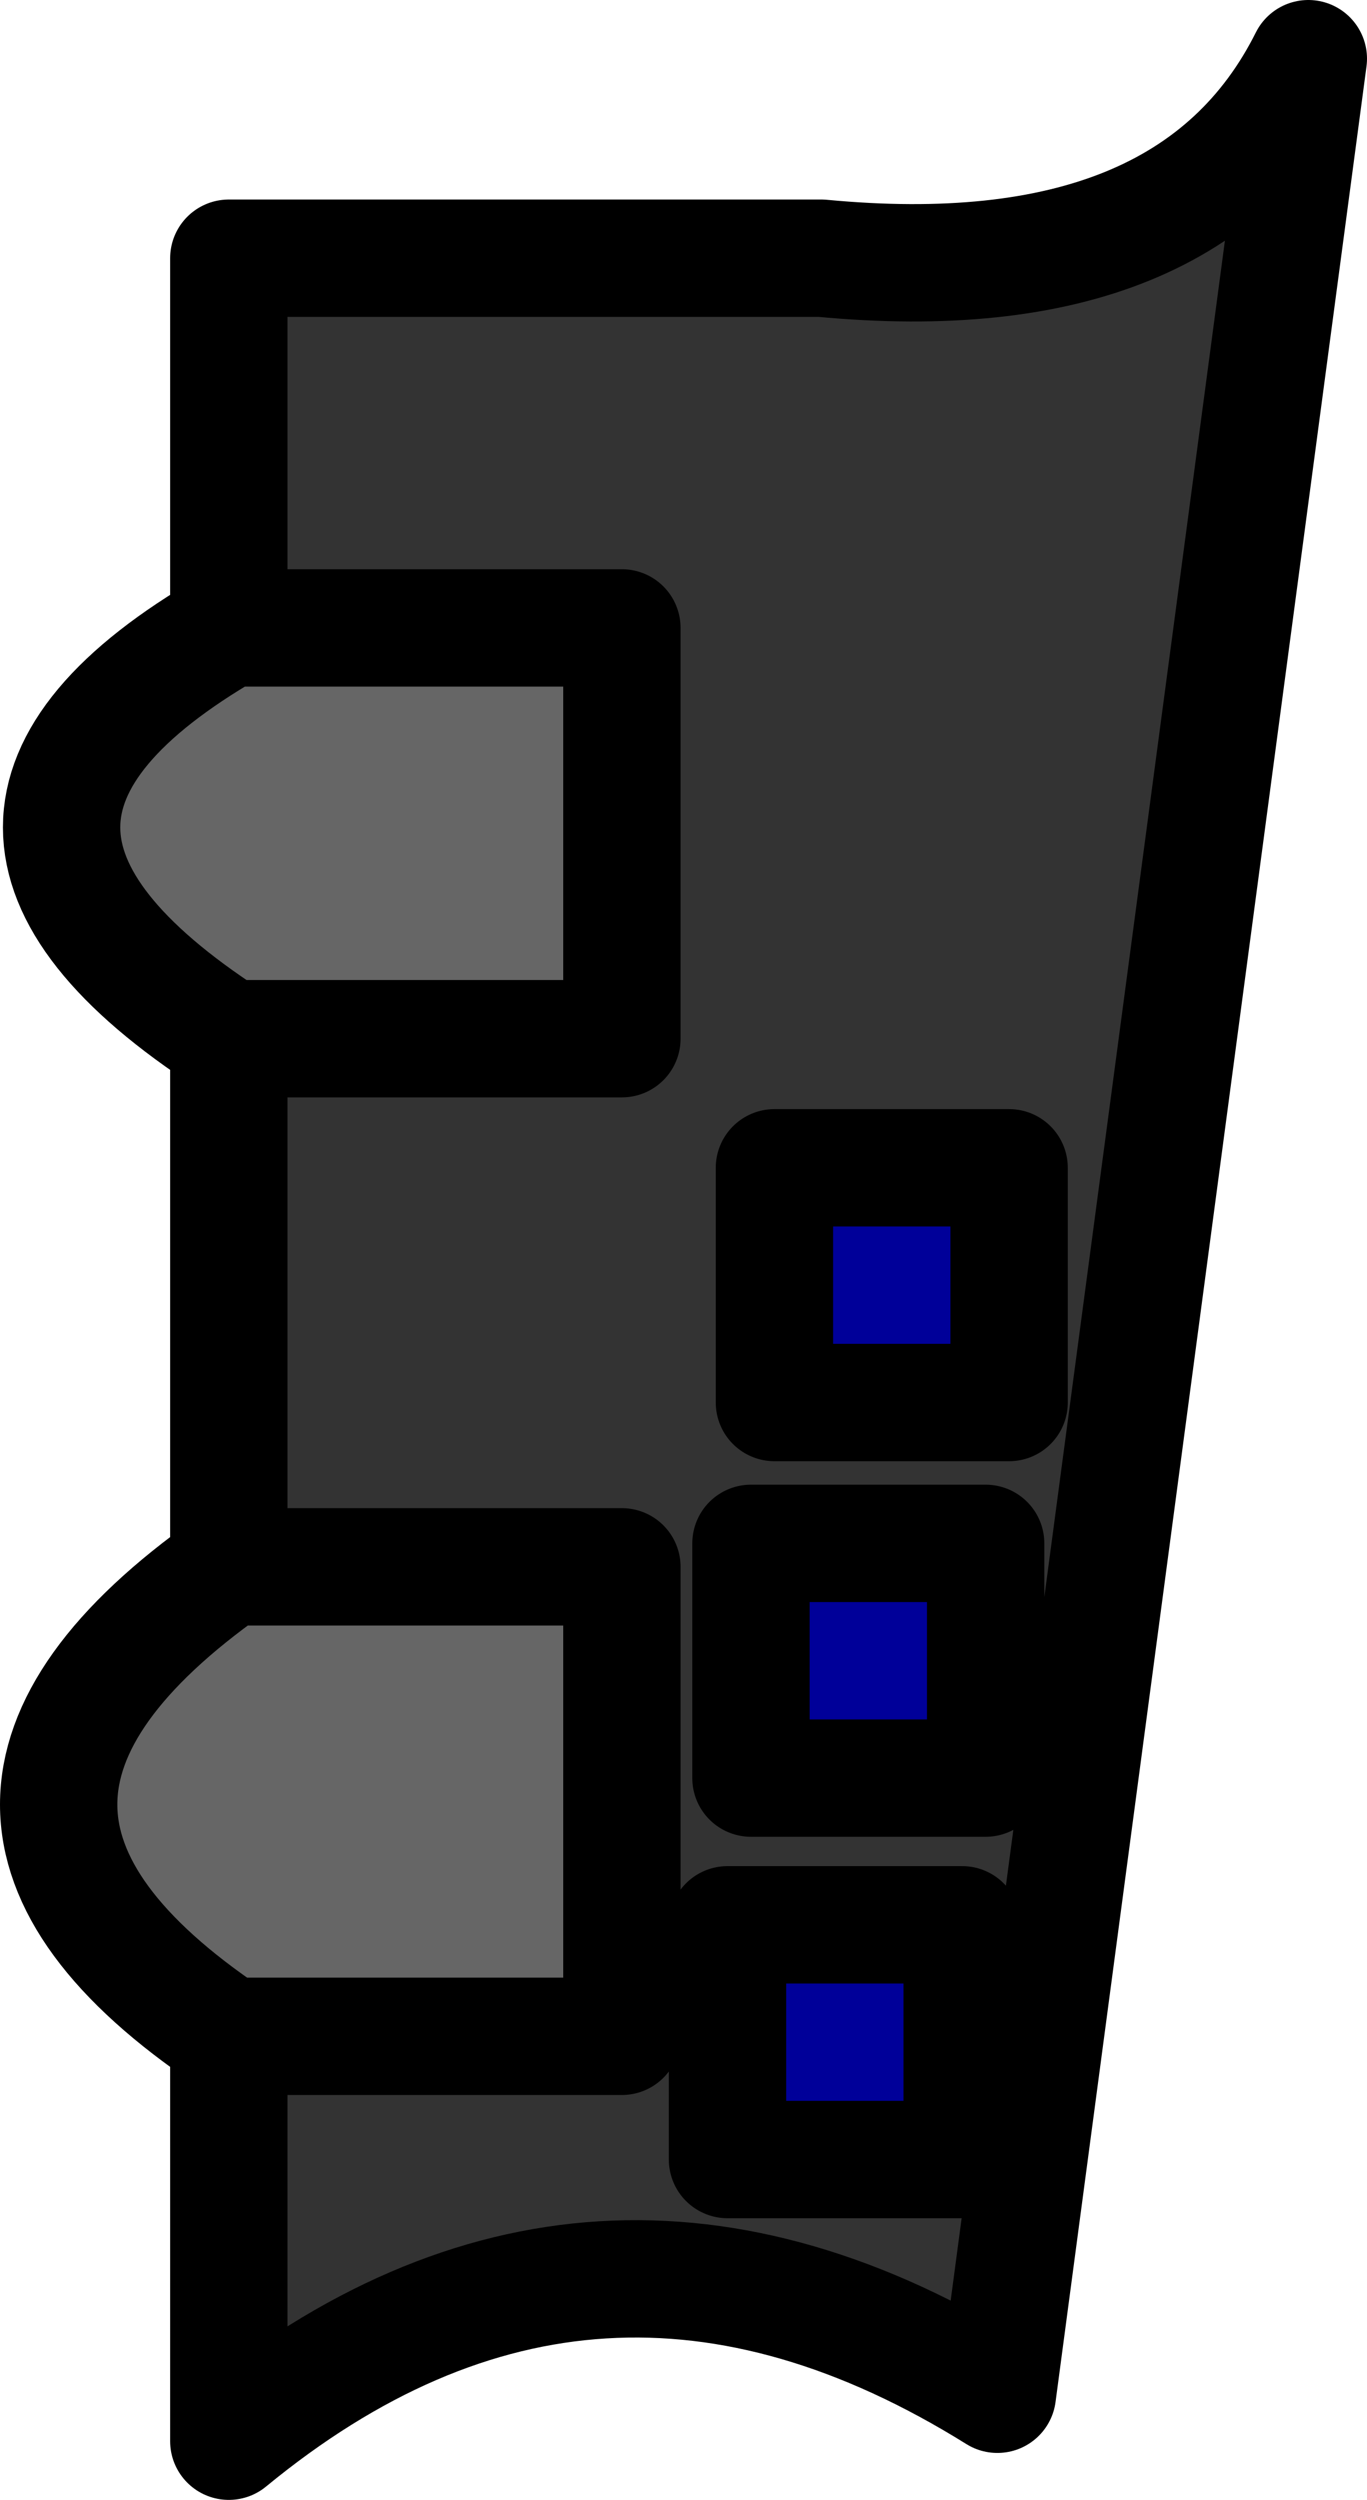 <?xml version="1.0" encoding="UTF-8" standalone="no"?>
<svg xmlns:xlink="http://www.w3.org/1999/xlink" height="21.3px" width="11.65px" xmlns="http://www.w3.org/2000/svg">
  <g transform="matrix(1.0, 0.0, 0.0, 1.0, 5.7, 4.95)">
    <path d="M-3.75 0.4 L-3.75 -2.75 1.3 -2.75 Q4.45 -2.45 5.45 -4.45 L2.8 15.45 Q-0.65 13.3 -3.75 15.85 L-3.75 12.4 -0.4 12.4 -0.4 8.4 -3.75 8.4 -3.75 3.9 -0.4 3.9 -0.4 0.4 -3.75 0.4 M2.5 11.45 L0.5 11.45 0.5 13.45 2.5 13.45 2.5 11.45 M0.7 10.2 L2.7 10.2 2.7 8.2 0.7 8.2 0.7 10.2 M2.9 5.0 L0.9 5.0 0.9 7.0 2.9 7.0 2.9 5.0" fill="#333333" fill-rule="evenodd" stroke="none"/>
    <path d="M-3.75 12.4 Q-6.65 10.45 -3.75 8.4 L-0.4 8.4 -0.4 12.4 -3.75 12.4 M-3.75 3.9 Q-6.6 2.05 -3.75 0.4 L-0.4 0.4 -0.4 3.9 -3.75 3.9" fill="#666666" fill-rule="evenodd" stroke="none"/>
    <path d="M2.9 5.0 L2.9 7.0 0.9 7.0 0.9 5.0 2.9 5.0 M0.7 10.2 L0.7 8.2 2.7 8.2 2.7 10.2 0.7 10.2 M2.5 11.45 L2.5 13.45 0.5 13.45 0.5 11.45 2.5 11.45" fill="#000099" fill-rule="evenodd" stroke="none"/>
    <path d="M-3.75 0.4 L-3.75 -2.75 1.3 -2.75 Q4.45 -2.45 5.45 -4.45 L2.8 15.45 Q-0.65 13.3 -3.75 15.85 L-3.75 12.4 Q-6.65 10.45 -3.75 8.4 L-3.75 3.9 Q-6.6 2.05 -3.75 0.4 L-0.4 0.4 -0.4 3.9 -3.75 3.9 M-3.75 12.4 L-0.4 12.4 -0.4 8.4 -3.75 8.4 M2.9 5.0 L2.9 7.0 0.9 7.0 0.9 5.0 2.9 5.0 M0.7 10.2 L0.7 8.2 2.7 8.2 2.7 10.2 0.7 10.2 M2.5 11.45 L2.5 13.45 0.5 13.45 0.5 11.45 2.5 11.45" fill="none" stroke="#000000" stroke-linecap="round" stroke-linejoin="round" stroke-width="1.0"/>
  </g>
</svg>
